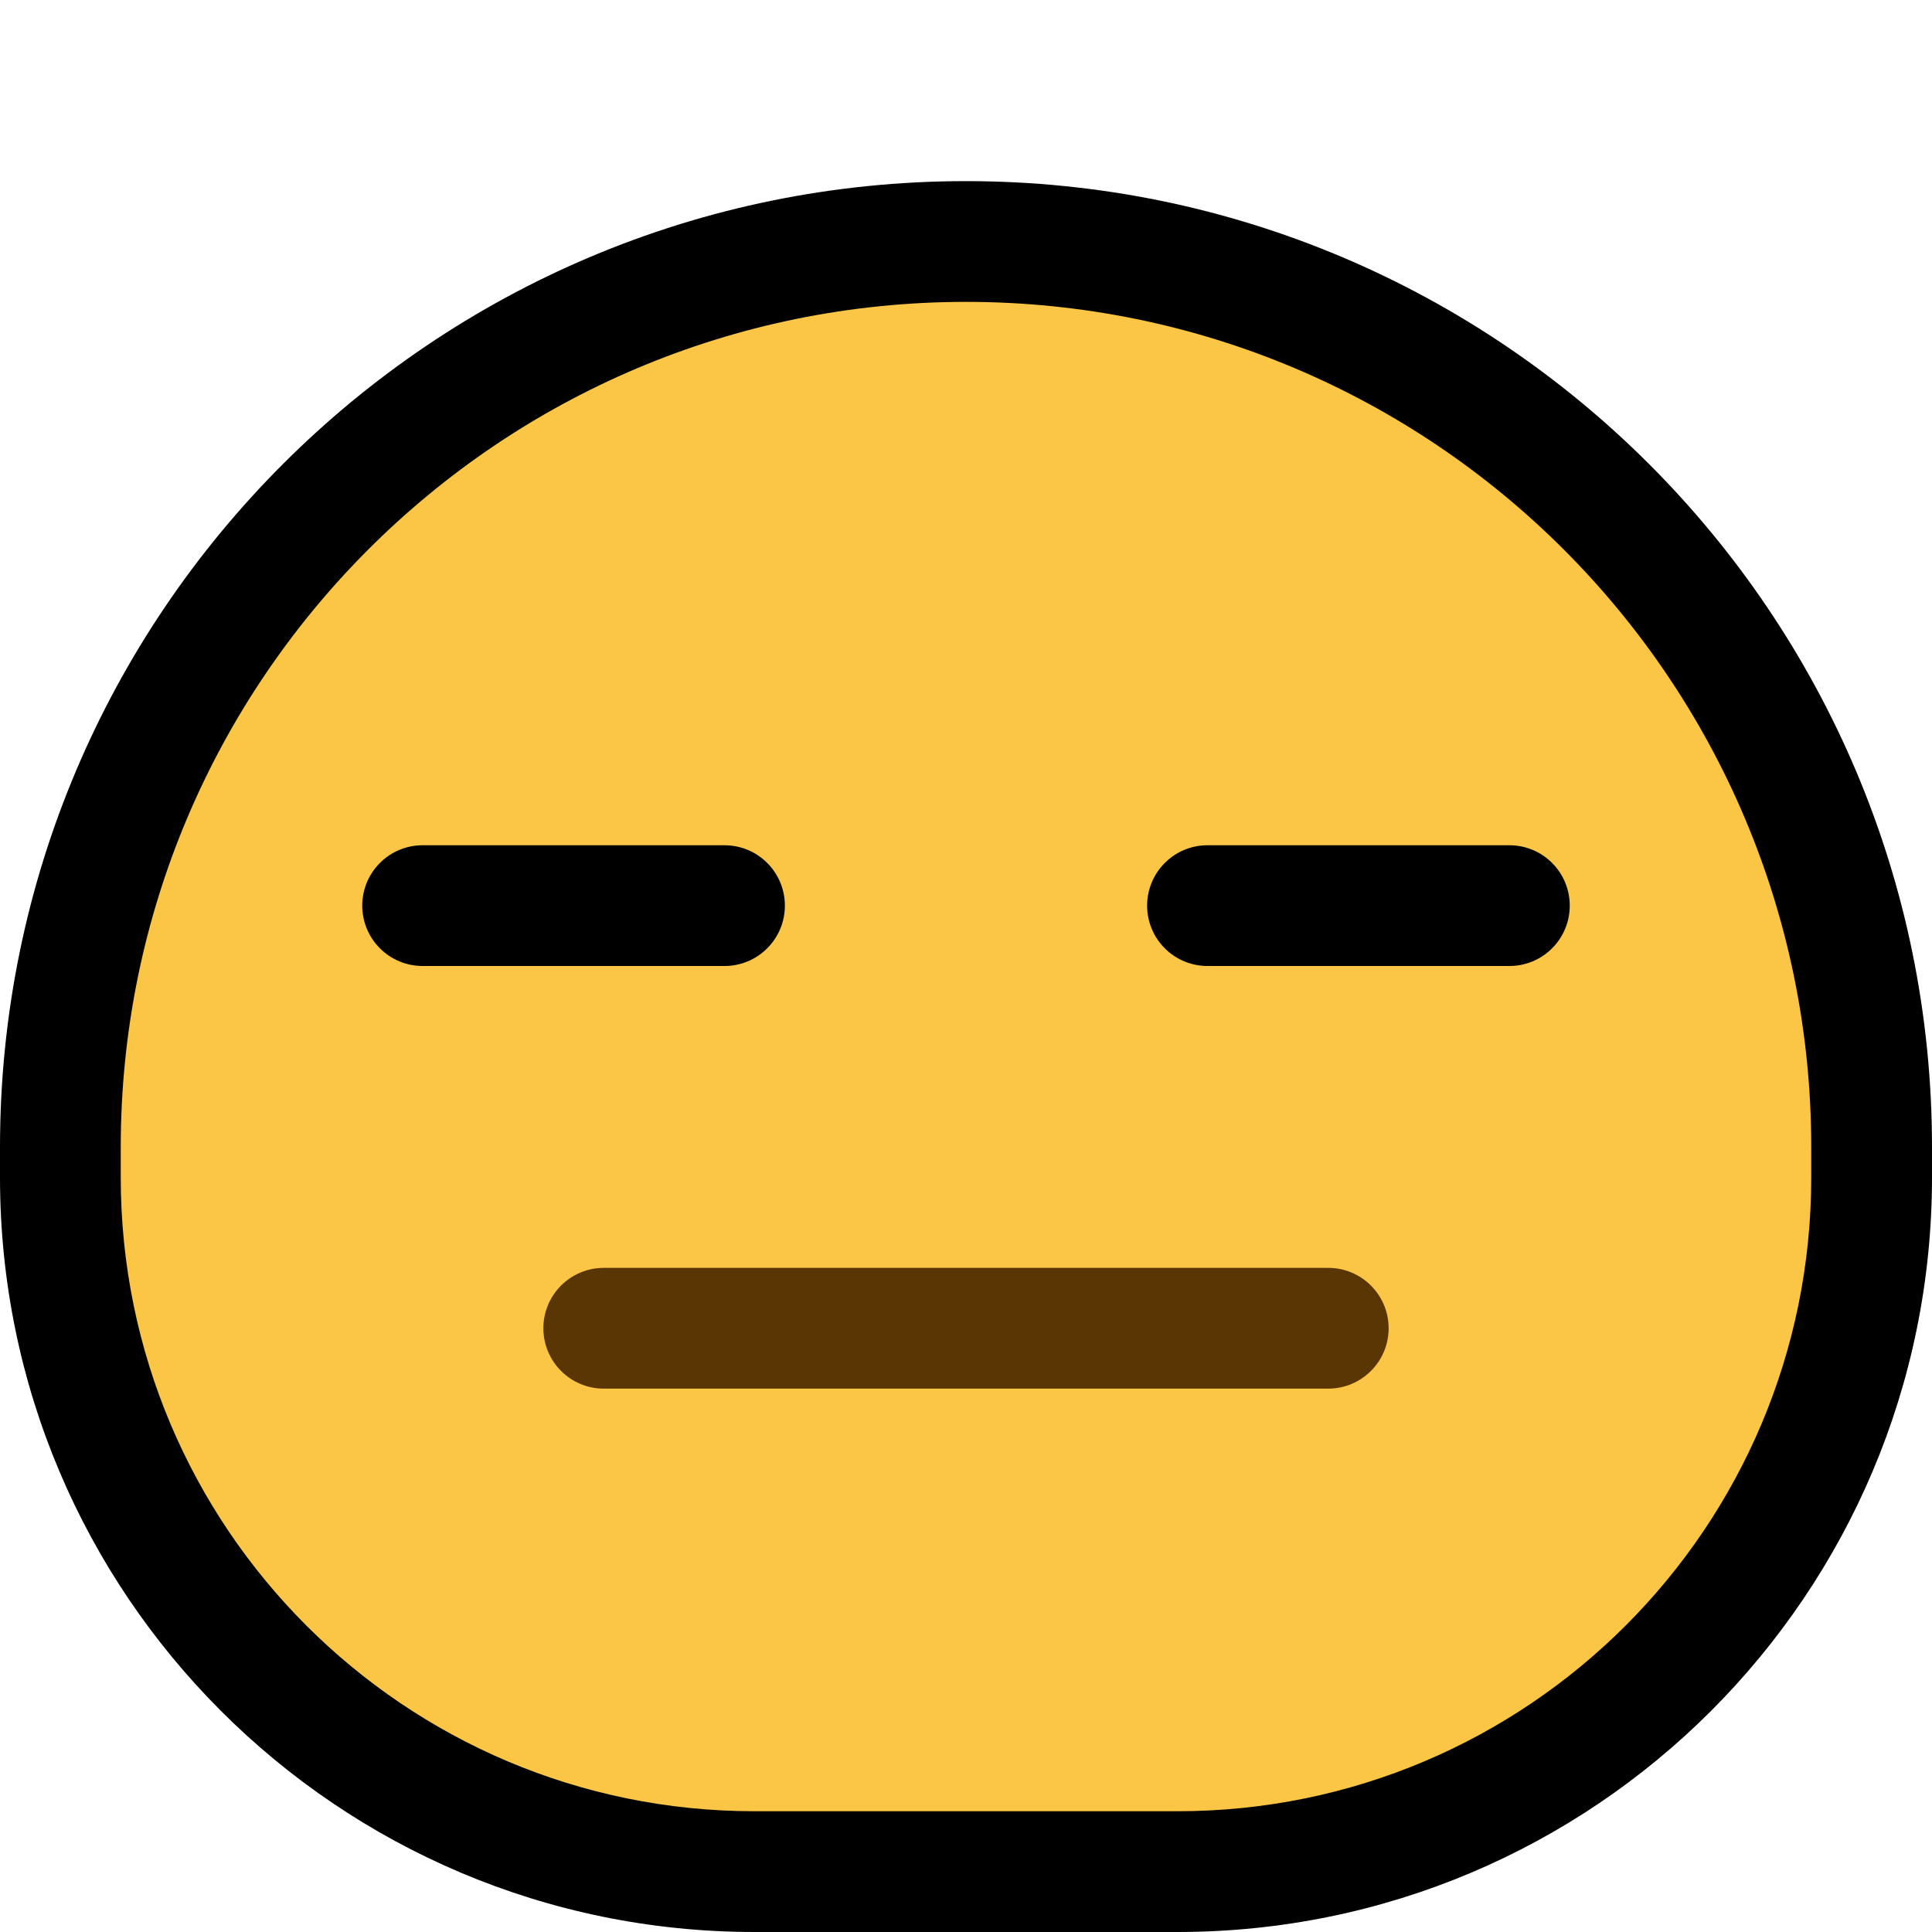 <svg clip-rule="evenodd" fill-rule="evenodd" stroke-linejoin="round" stroke-miterlimit="2" viewBox="0 0 32 32" xmlns="http://www.w3.org/2000/svg" xmlns:xlink="http://www.w3.org/1999/xlink"><clipPath id="a"><path clip-rule="evenodd" d="m0 0h32v32h-32z"/></clipPath><path d="m0 0h32v32h-32z" fill="none"/><g clip-path="url(#a)"><path d="m16 3c8.837 0 16 7.163 16 16v.502c0 6.902-5.596 12.498-12.498 12.498h-7.004c-6.902 0-12.498-5.596-12.498-12.498 0-.167 0-.334 0-.502 0-8.837 7.163-16 16-16z"/><path d="m30 19c0-7.732-6.268-14-14-14-7.732 0-14 6.268-14 14v.502c0 5.798 4.7 10.498 10.498 10.498h7.004c5.798 0 10.498-4.7 10.498-10.498z" fill="#fbc546"/><path d="m23 22c0-.552-.448-1-1-1-2.577 0-9.423 0-12 0-.552 0-1 .448-1 1s.448 1 1 1h12c.552 0 1-.448 1-1z" fill="#593604"/><path d="m26 15c0-.265-.105-.52-.293-.707-.187-.188-.442-.293-.707-.293-1.331 0-3.669 0-5 0-.265 0-.52.105-.707.293-.188.187-.293.442-.293.707s.105.52.293.707c.187.188.442.293.707.293h5c.265 0 .52-.105.707-.293.188-.187.293-.442.293-.707z"/><path d="m13 15c0-.265-.105-.52-.293-.707-.187-.188-.442-.293-.707-.293-1.331 0-3.669 0-5 0-.265 0-.52.105-.707.293-.188.187-.293.442-.293.707s.105.52.293.707c.187.188.442.293.707.293h5c.265 0 .52-.105.707-.293.188-.187.293-.442.293-.707z"/></g></svg>